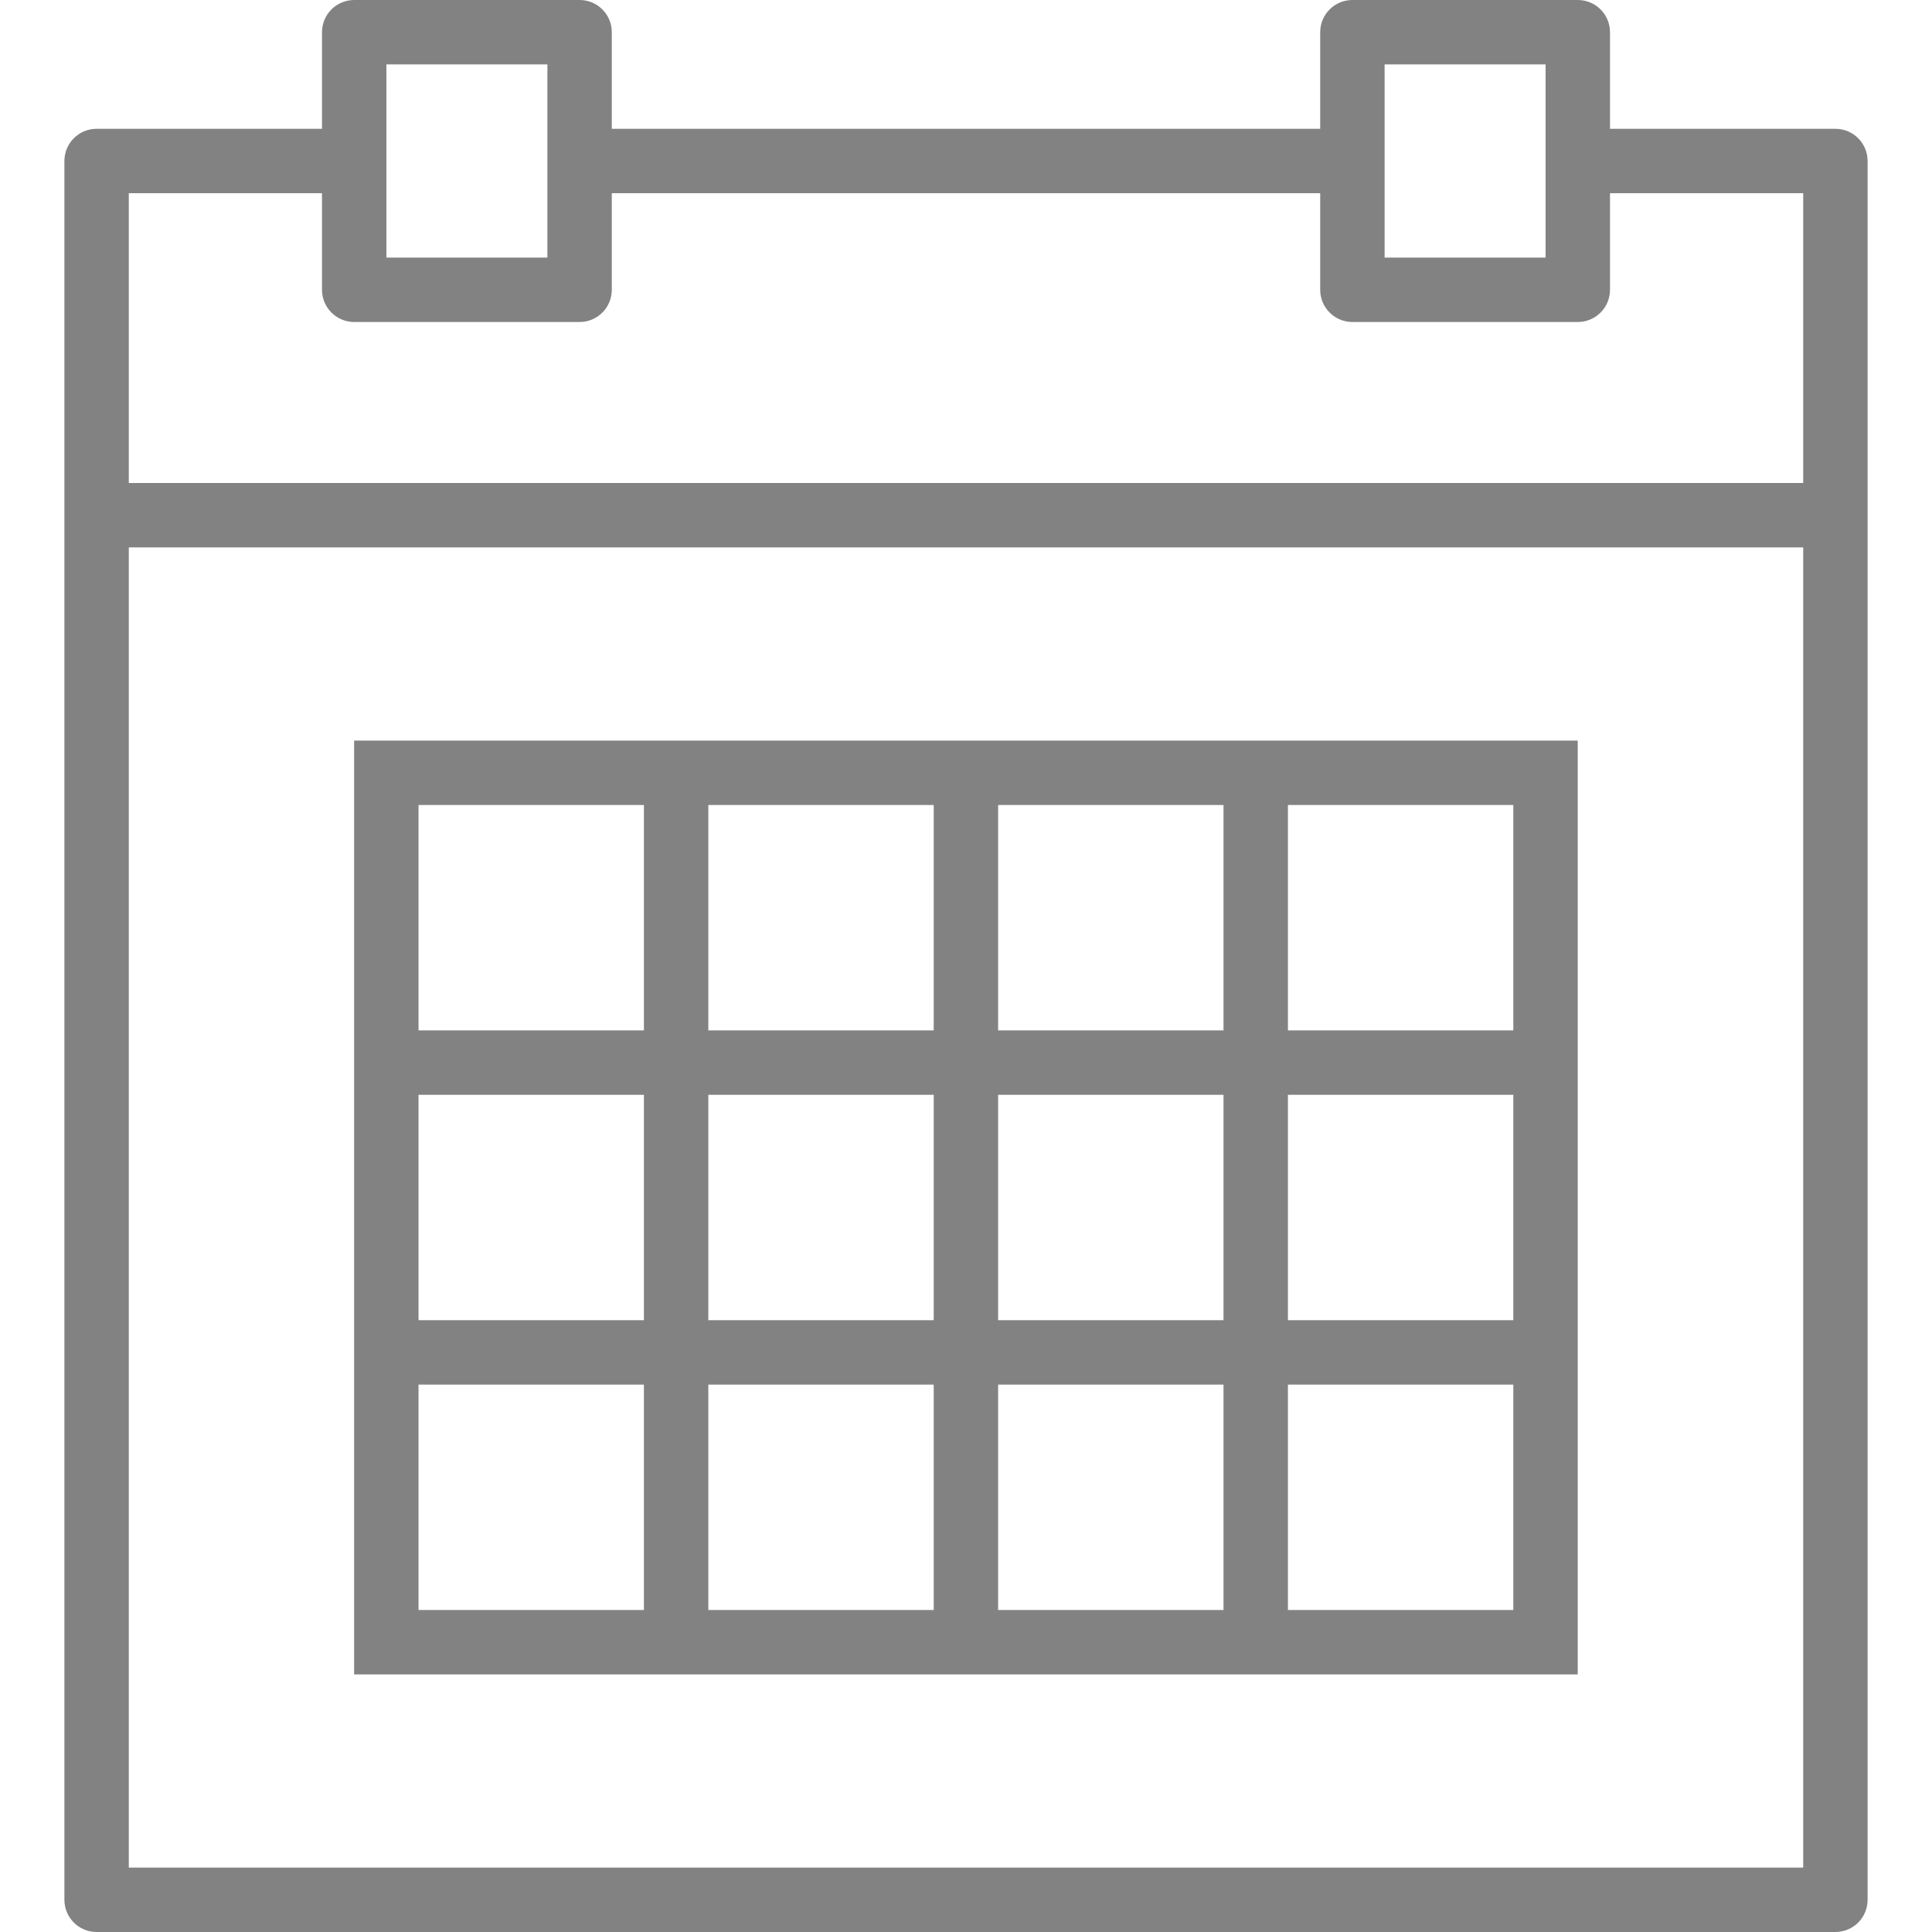 <svg width="24" height="24" viewBox="0 0 24 24" fill="none" xmlns="http://www.w3.org/2000/svg">
<g clip-path="url(#clip0_18_618)">
<path d="M22.8 1.6H20V0.4C20 0.179 19.821 0 19.6 0H16.8C16.579 0 16.4 0.179 16.4 0.4V1.6H7.6V0.4C7.6 0.179 7.421 0 7.2 0H4.4C4.179 0 4 0.179 4 0.4V1.6H1.2C0.979 1.6 0.8 1.779 0.8 2V6.4V23.6C0.8 23.821 0.979 24 1.2 24H22.8C23.021 24 23.2 23.821 23.2 23.6V6.4V2C23.2 1.779 23.021 1.6 22.8 1.6ZM17.2 0.8H19.2V2V3.2H17.2V2V0.8ZM4.8 0.8H6.8V2V3.2H4.8V2V0.8ZM1.6 2.4H4V3.6C4 3.821 4.179 4 4.4 4H7.2C7.421 4 7.6 3.821 7.6 3.6V2.4H16.4V3.6C16.4 3.821 16.579 4 16.8 4H19.6C19.821 4 20 3.821 20 3.6V2.4H22.4V6H1.6V2.4ZM1.6 23.2V6.8H22.4V23.2H1.6Z" fill="#828282"/>
<path d="M15.199 9.2H12.399H11.599H8.799H7.999H4.399V12.8V13.6V16.4V17.2V20.8H7.999H8.799H11.599H12.399H15.199H15.999H19.599V17.2V16.4V13.6V12.8V9.2H15.999H15.199ZM12.399 10H15.199V12.8H12.399V10ZM15.199 16.4H12.399V13.6H15.199V16.4ZM8.799 13.6H11.599V16.4H8.799V13.6ZM8.799 10H11.599V12.8H8.799V10ZM5.199 10H7.999V12.8H5.199V10ZM5.199 13.6H7.999V16.4H5.199V13.6ZM7.999 20H5.199V17.2H7.999V20ZM11.599 20H8.799V17.2H11.599V20ZM15.199 20H12.399V17.2H15.199V20ZM18.799 20H15.999V17.2H18.799V20ZM18.799 16.4H15.999V13.6H18.799V16.4ZM18.799 10V12.8H15.999V10H18.799Z" fill="#828282"/>
</g>
<defs>
<clipPath id="clip0_18_618">
<rect width="24" height="24" fill="white"/>
</clipPath>
</defs>
</svg>
